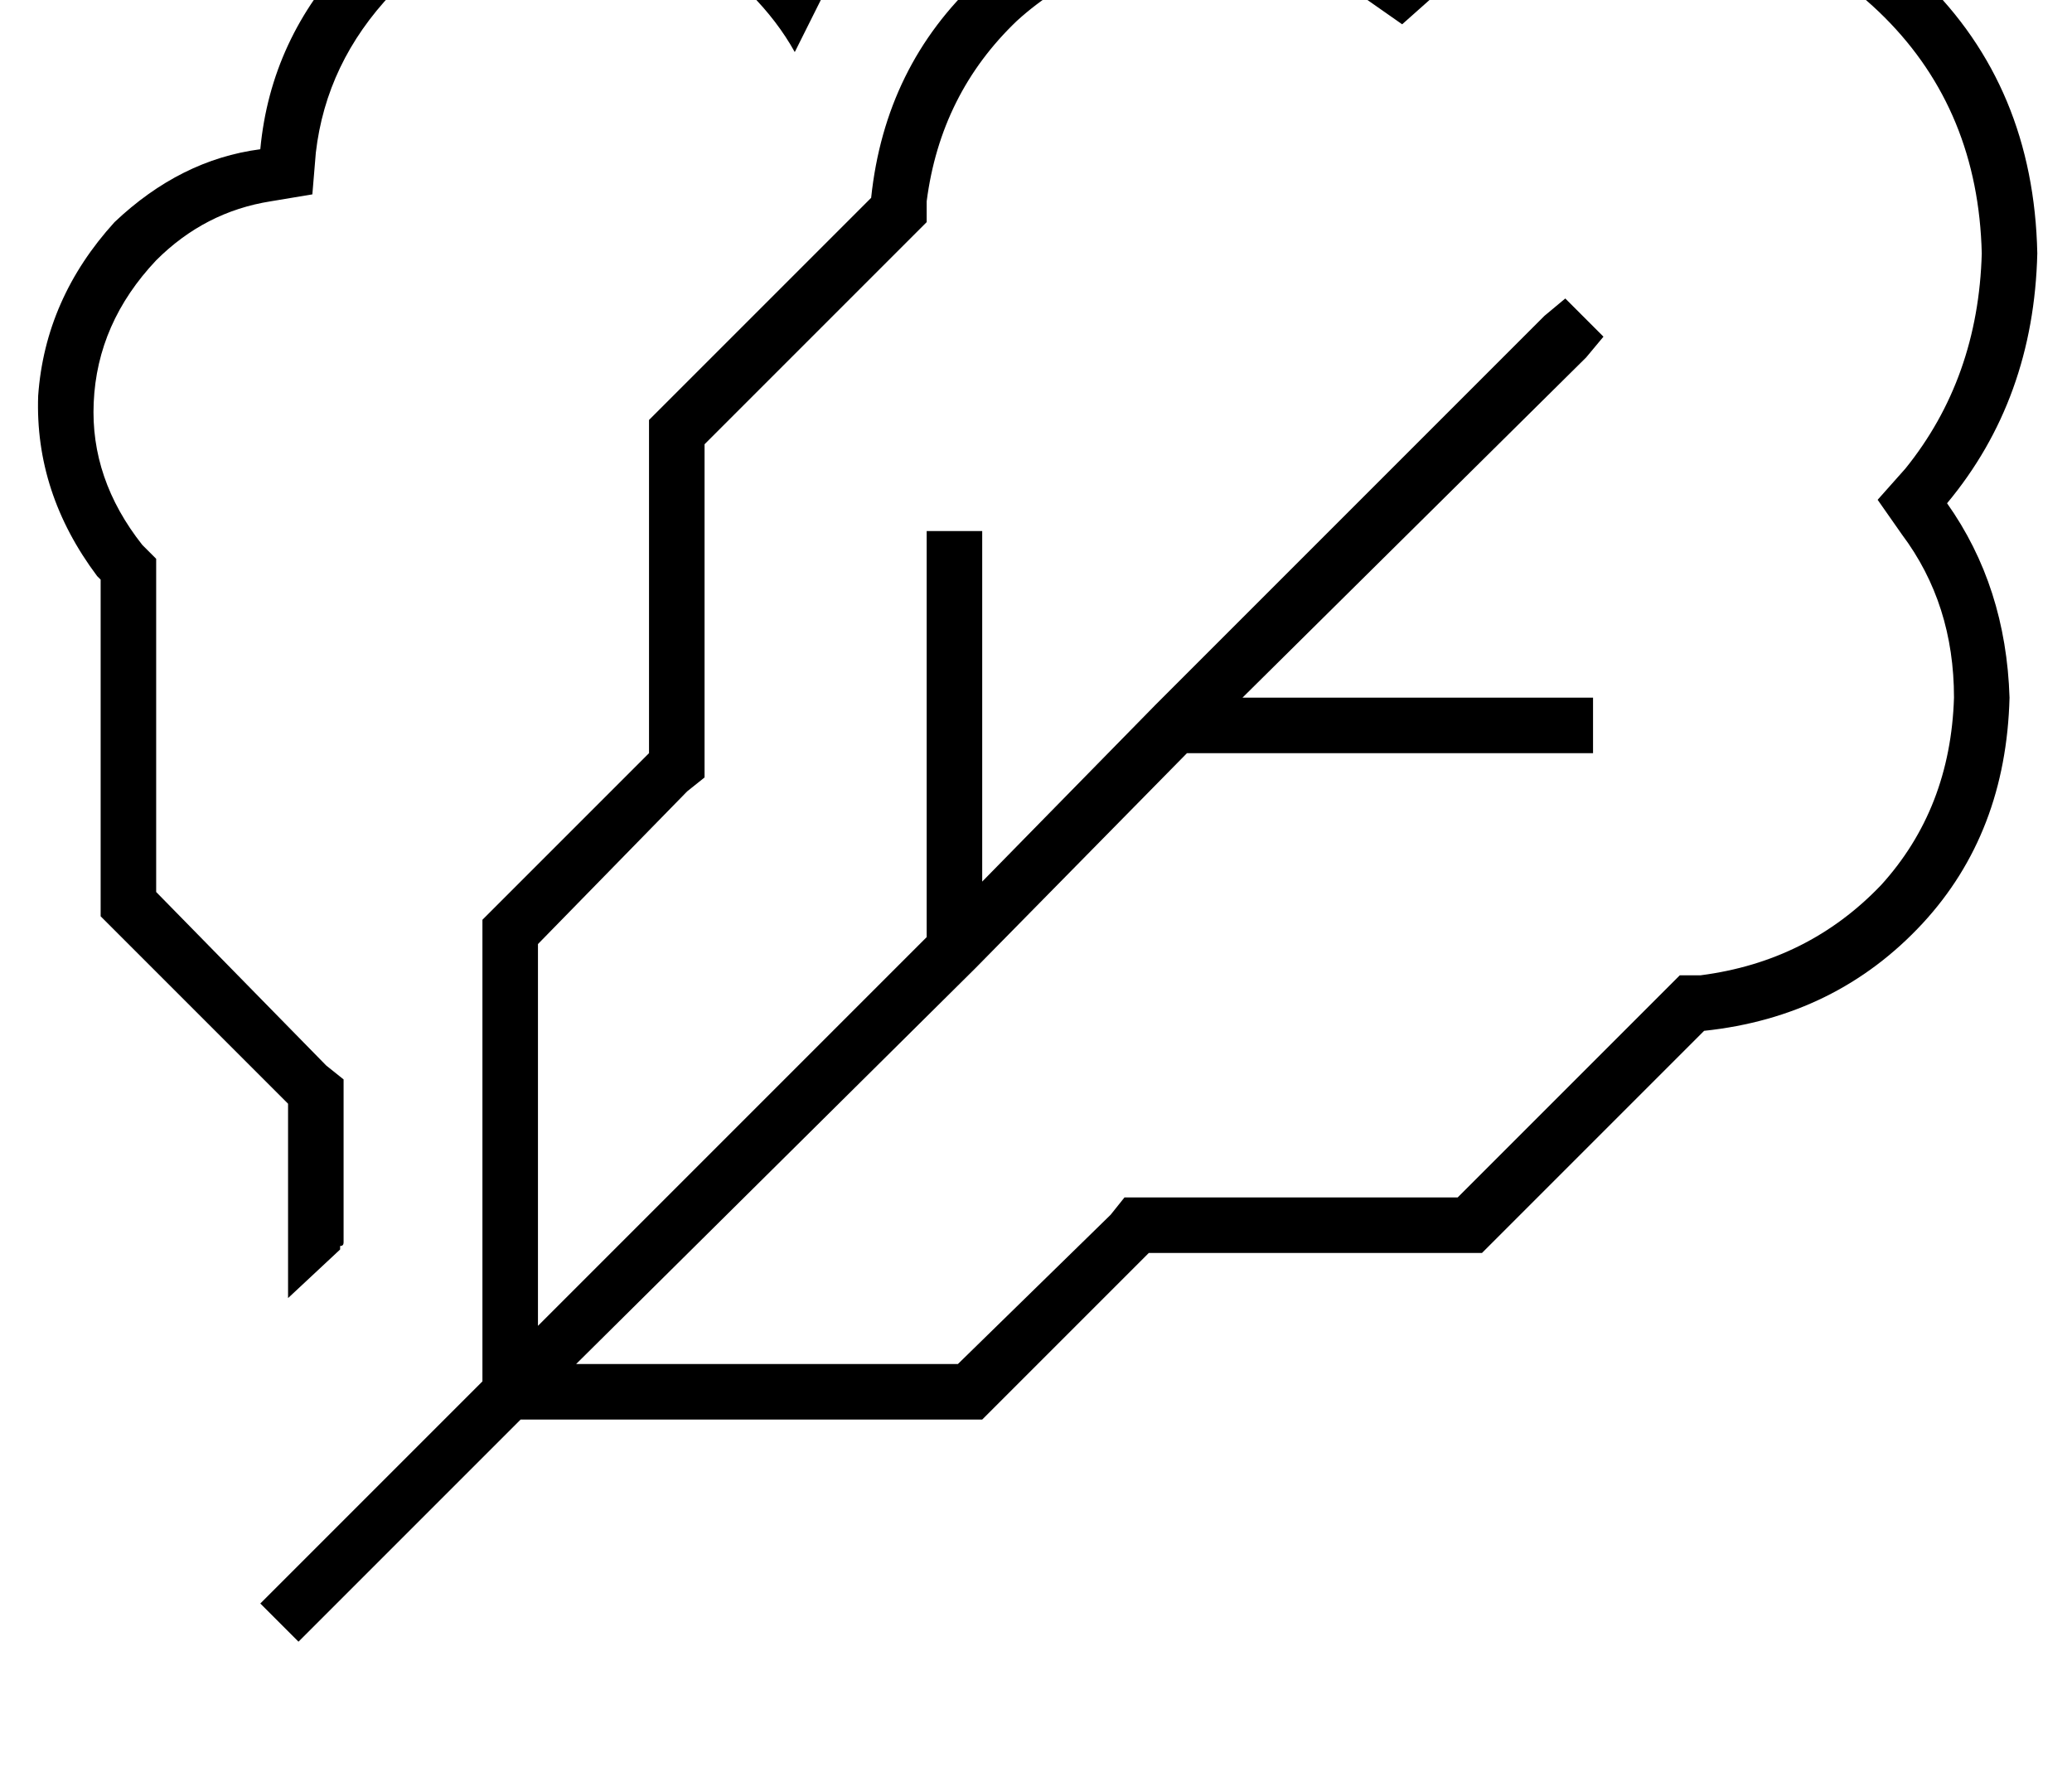<?xml version="1.0" standalone="no"?>
<!DOCTYPE svg PUBLIC "-//W3C//DTD SVG 1.1//EN" "http://www.w3.org/Graphics/SVG/1.1/DTD/svg11.dtd" >
<svg xmlns="http://www.w3.org/2000/svg" xmlns:xlink="http://www.w3.org/1999/xlink" version="1.1" viewBox="-11 0 597 512">
   <path fill="currentColor"
d="M530 144l7 10l-7 -10l7 10q15 20 15 47q-1 32 -21 54q-21 22 -52 26h-6v0l-4 4v0l-60 60v0h-89h-7l-4 5v0l-44 43v0h-110v0l115 -114v0v0v0l61 -62v0h109h8v-16v0h-8h-93l99 -98v0l5 -6v0l-11 -11v0l-6 5v0l-112 112v0l-50 51v0v-93v0v-8v0h-16v0v8v0v109v0l-112 112v0
v-110v0l43 -44v0l5 -4v0v-7v0v-89v0l60 -60v0l4 -4v0v-6v0q4 -31 26 -52q22 -20 54 -21q27 1 47 15l10 7v0l9 -8v0q26 -21 62 -22q41 1 68 28t28 68q-1 36 -22 62l-8 9v0zM139 409h5h-5h133l48 -48v0h96v0l64 -64v0q38 -4 63 -31q24 -26 25 -65q-1 -32 -18 -56
q25 -30 26 -72q-1 -48 -33 -79q-31 -32 -79 -33q-42 1 -72 26q-24 -18 -56 -18q-39 1 -65 25q-27 25 -31 63l-64 64v0v96v0l-48 48v0v128v0v5v0l-58 58v0l-6 6v0l11 11v0l6 -6v0l58 -58v0zM226 -1q-4 -6 -9 -12q-28 -26 -64 -26q-35 0 -63 26q-23 24 -26 56q-23 3 -42 21
q-20 22 -22 50q-1 28 17 52v0l1 1v90v0v7v0l5 5v0l49 49v0v43v0v13v0l15 -14v0v-1q1 0 1 -1v-40v0v-7v0l-5 -4v0l-49 -50v0v-90v0v-6v0l-4 -4v0q-15 -19 -14 -41q1 -23 18 -41q14 -14 33 -17l12 -2v0l1 -12v0q3 -26 22 -46q22 -21 51 -21q30 0 52 21q8 8 13 17l8 -16v0z" />
</svg>
